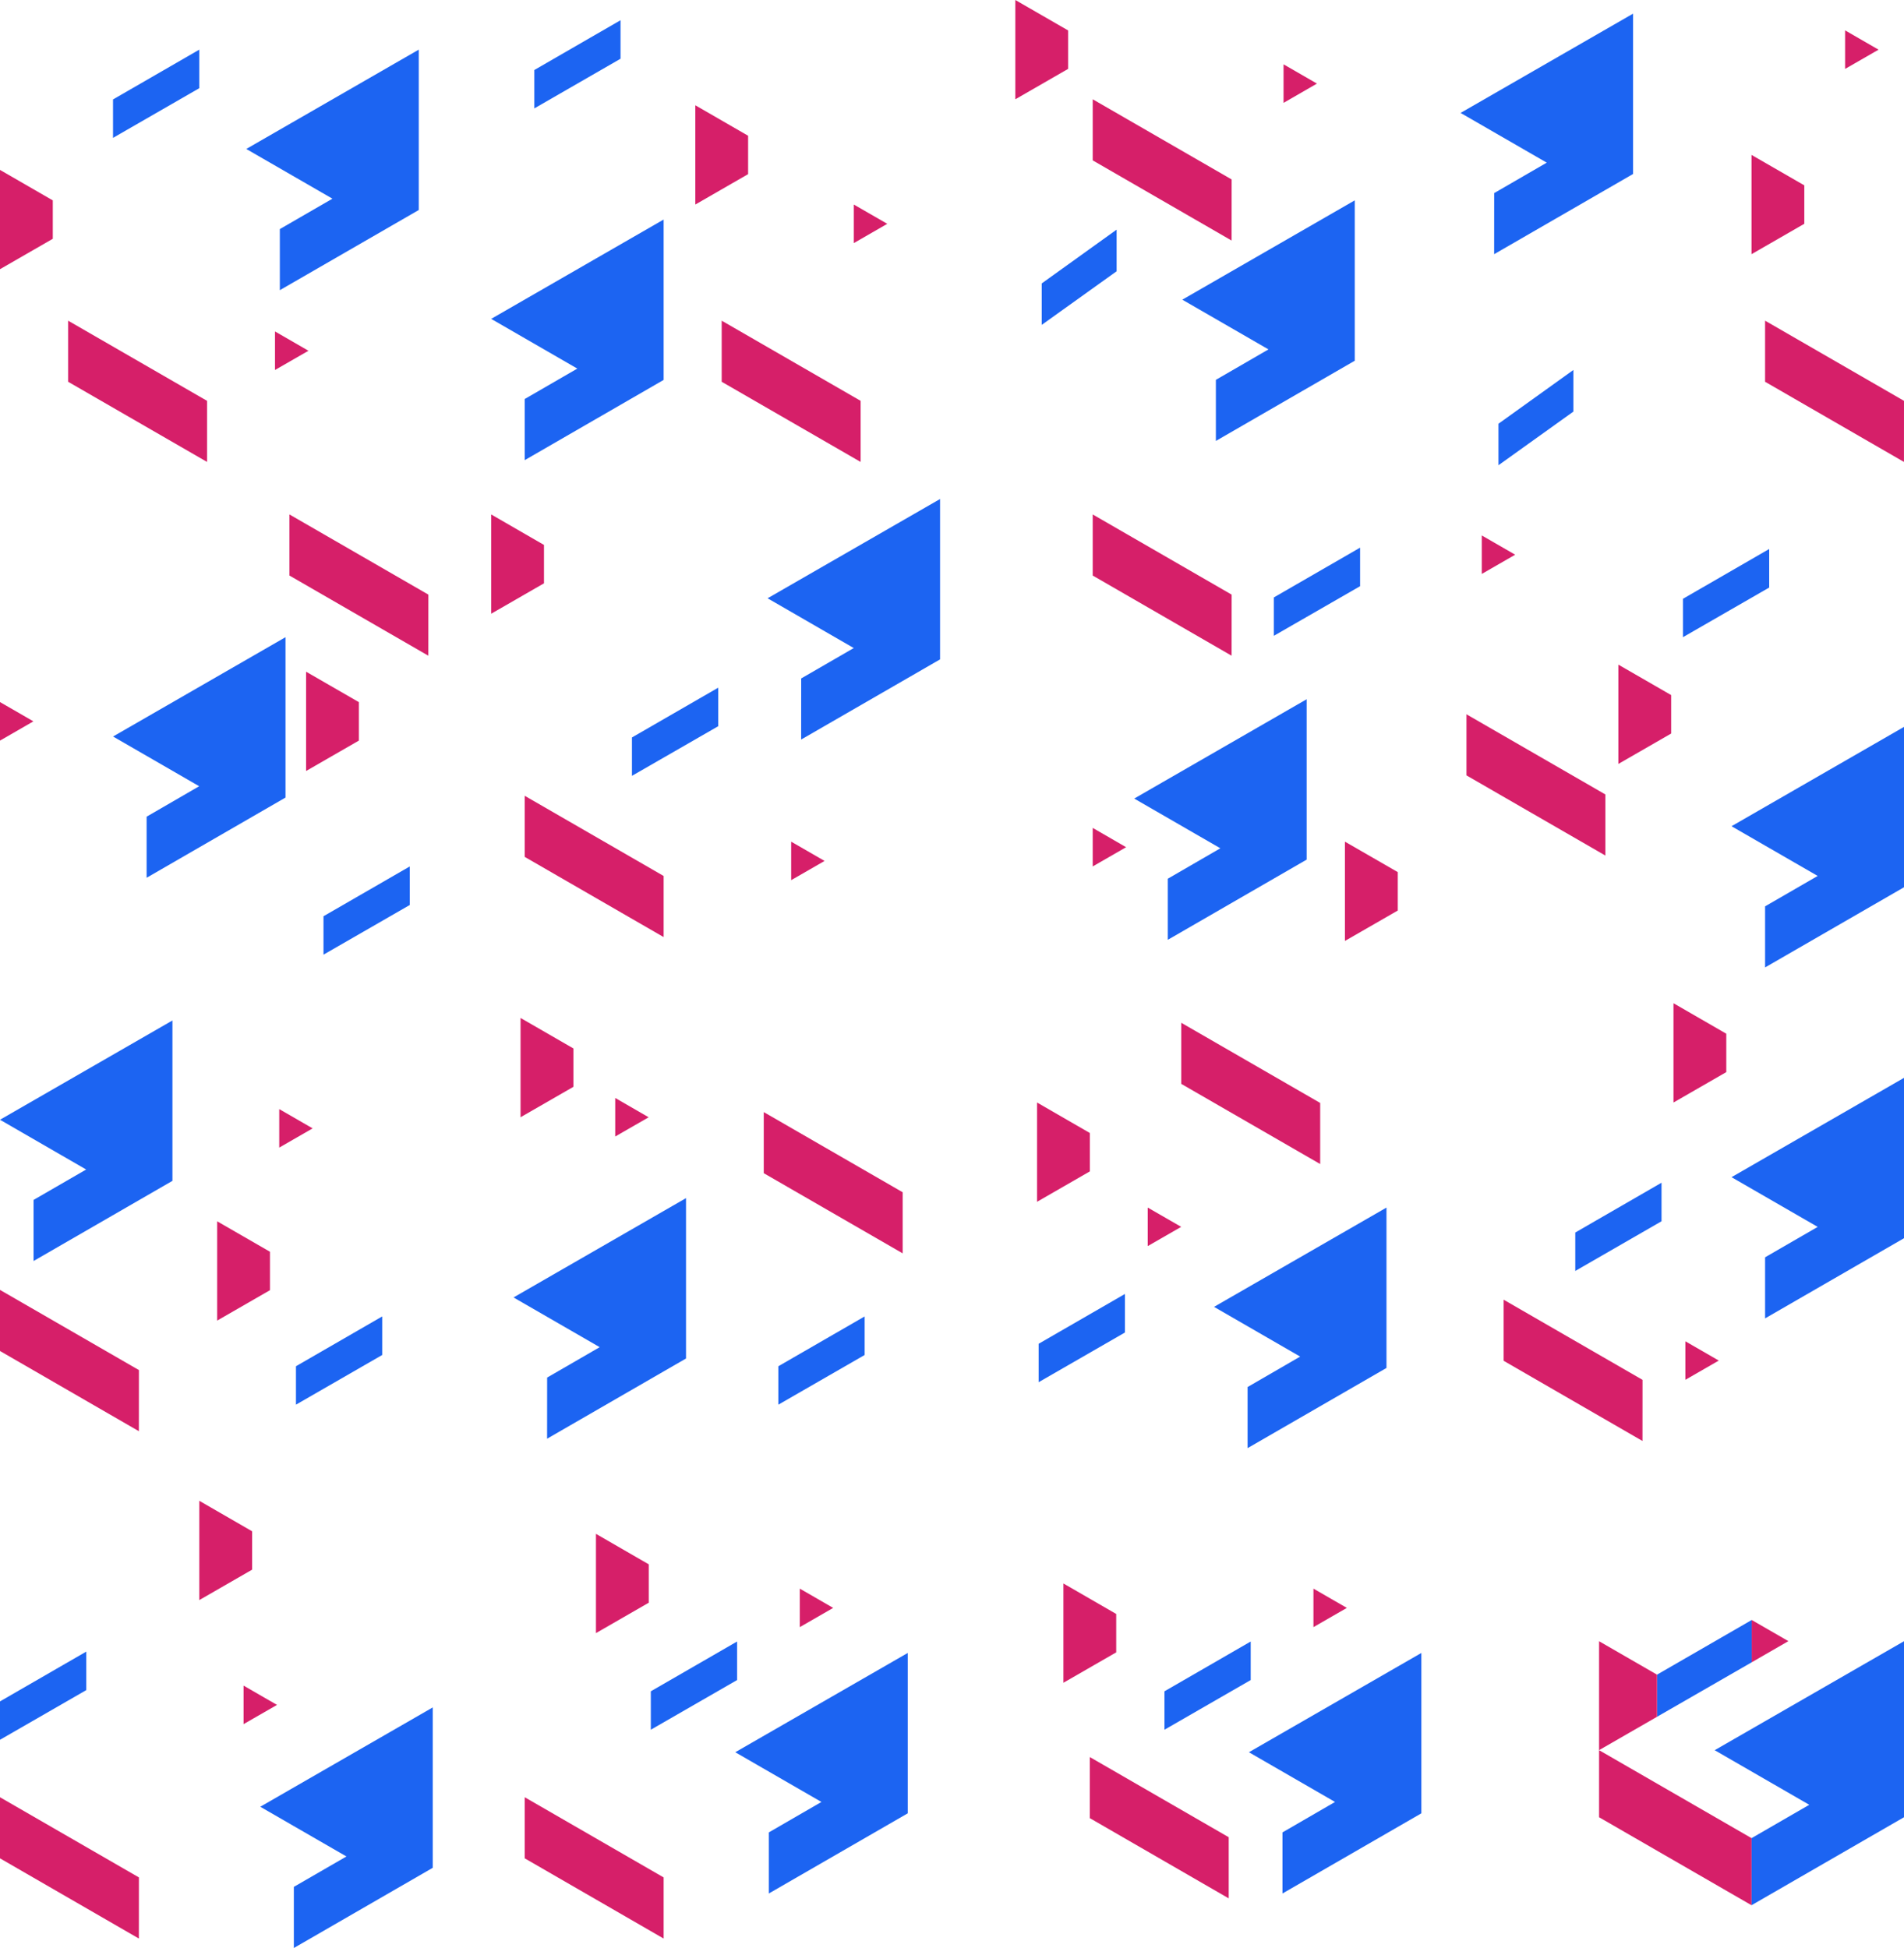 <svg xmlns="http://www.w3.org/2000/svg" viewBox="0 0 477.1 488.16"><polygon points="68.91 83.06 68.91 92.72 77.29 87.9 68.91 83.06" fill="#d61f69"/><polygon points="0 175.94 0 185.6 8.37 180.77 0 175.94" fill="#d61f69"/><polygon points="213.95 51.26 213.95 60.92 222.33 56.09 213.95 51.26" fill="#d61f69"/><polygon points="198.25 210.92 198.25 220.57 206.62 215.75 198.25 210.92" fill="#d61f69"/><polygon points="329.12 398.11 329.12 407.76 337.49 402.94 329.12 398.11" fill="#d61f69"/><polygon points="273.81 207.47 273.81 217.13 282.18 212.31 273.81 207.47" fill="#d61f69"/><polygon points="371.3 134.18 371.3 143.83 379.67 139.01 371.3 134.18" fill="#d61f69"/><polygon points="321.63 16.12 321.63 25.78 330 20.95 321.63 16.12" fill="#d61f69"/><polygon points="462.34 7.61 462.34 17.27 470.72 12.45 462.34 7.61" fill="#d61f69"/><polygon points="0 42.58 13.23 50.22 13.23 59.84 0 67.46 0 42.58" fill="#d61f69"/><polygon points="76.7 168.33 89.93 175.96 89.93 185.59 76.7 193.21 76.7 168.33" fill="#d61f69"/><polygon points="174.23 26.38 187.46 34.02 187.46 43.64 174.23 51.26 174.23 26.38" fill="#d61f69"/><polygon points="337.01 210.92 350.25 218.55 350.25 228.18 337.01 235.8 337.01 210.92" fill="#d61f69"/><polygon points="266.47 396.82 279.7 404.46 279.7 414.08 266.47 421.7 266.47 396.82" fill="#d61f69"/><polygon points="405.53 166.56 418.76 174.19 418.76 183.82 405.53 191.44 405.53 166.56" fill="#d61f69"/><polygon points="123.08 128.92 136.31 136.56 136.31 146.18 123.08 153.8 123.08 128.92" fill="#d61f69"/><polygon points="254.42 0 267.65 7.63 267.65 17.26 254.42 24.88 254.42 0" fill="#d61f69"/><polygon points="438.89 38.82 452.12 46.45 452.12 56.08 438.89 63.7 438.89 38.82" fill="#d61f69"/><polygon points="28.32 24.92 28.32 34.55 49.94 22.1 49.94 12.44 28.32 24.92" fill="#1c64f2"/><polygon points="81.06 229.61 81.06 239.24 102.68 226.79 102.68 217.13 81.06 229.61" fill="#1c64f2"/><polygon points="133.88 17.55 133.88 27.17 155.49 14.72 155.49 5.07 133.88 17.55" fill="#1c64f2"/><polygon points="158.35 184.81 158.35 194.43 179.97 181.99 179.97 172.33 158.35 184.81" fill="#1c64f2"/><polygon points="291.79 423.84 291.79 433.47 313.4 421.02 313.4 411.36 291.79 423.84" fill="#1c64f2"/><polygon points="319.19 149.72 319.19 159.34 340.81 146.9 340.81 137.24 319.19 149.72" fill="#1c64f2"/><polygon points="421.71 150.06 421.71 159.68 443.32 147.24 443.32 137.58 421.71 150.06" fill="#1c64f2"/><polygon points="261.03 71.03 261.03 81.42 279.8 67.98 279.8 57.55 261.03 71.03" fill="#1c64f2"/><polygon points="375.48 106.19 375.48 116.59 394.25 103.15 394.25 92.72 375.48 106.19" fill="#1c64f2"/><polygon points="17.07 80.36 51.88 100.45 51.88 115.76 17.07 95.67 17.07 80.36" fill="#d61f69"/><polygon points="72.53 128.92 107.34 149.01 107.33 164.32 72.53 144.23 72.53 128.92" fill="#d61f69"/><polygon points="180.84 80.36 215.65 100.45 215.65 115.76 180.84 95.67 180.84 80.36" fill="#d61f69"/><polygon points="131.49 199.43 166.29 219.52 166.29 234.83 131.49 214.74 131.49 199.43" fill="#d61f69"/><polygon points="273.81 128.92 308.62 149.01 308.61 164.32 273.81 144.23 273.81 128.92" fill="#d61f69"/><polygon points="367.46 179 402.27 199.09 402.27 214.4 367.46 194.31 367.46 179" fill="#d61f69"/><polygon points="273.09 440.32 307.89 460.41 307.89 475.73 273.09 455.63 273.09 440.32" fill="#d61f69"/><polygon points="273.81 24.88 308.62 44.97 308.61 60.28 273.81 40.19 273.81 24.88" fill="#d61f69"/><polygon points="442.29 80.36 477.1 100.45 477.09 115.76 442.29 95.67 442.29 80.36" fill="#d61f69"/><polygon points="70.12 57.41 83.3 49.79 61.71 37.33 104.93 12.44 104.93 52.63 70.12 72.72 70.12 57.41" fill="#1c64f2"/><polygon points="131.49 99.99 144.66 92.37 123.08 79.91 166.29 55.02 166.29 95.21 131.49 115.31 131.49 99.99" fill="#1c64f2"/><polygon points="200.76 170.02 213.93 162.4 192.34 149.93 235.56 125.05 235.56 165.24 200.75 185.33 200.76 170.02" fill="#1c64f2"/><polygon points="292.62 220.21 305.79 212.58 284.21 200.12 327.42 175.23 327.42 215.42 292.62 235.52 292.62 220.21" fill="#1c64f2"/><polygon points="442.29 227.13 455.47 219.51 433.88 207.05 477.1 182.16 477.1 222.35 442.29 242.44 442.29 227.13" fill="#1c64f2"/><polygon points="36.74 204.66 49.91 197.03 28.33 184.57 71.54 159.68 71.54 199.87 36.74 219.97 36.74 204.66" fill="#1c64f2"/><polygon points="304.67 95.19 317.85 87.56 296.26 75.1 339.47 50.21 339.47 90.4 304.67 110.5 304.67 95.19" fill="#1c64f2"/><polygon points="374.41 48.39 387.58 40.76 365.99 28.3 409.21 3.42 409.21 43.6 374.4 63.7 374.41 48.39" fill="#1c64f2"/><polygon points="438.9 460.64 453.36 452.28 429.66 438.6 477.1 411.29 477.1 455.4 438.89 477.45 438.9 460.64" fill="#1c64f2"/><polygon points="415.21 419.67 415.21 430.23 438.94 416.57 438.94 405.97 415.21 419.67" fill="#1c64f2"/><polygon points="438.94 405.97 438.94 416.57 448.13 411.27 438.94 405.97" fill="#d61f69"/><polygon points="400.69 438.59 438.9 460.64 438.89 477.45 400.69 455.4 400.69 438.59" fill="#d61f69"/><polygon points="400.69 411.29 415.21 419.67 415.21 430.23 400.69 438.59 400.69 411.29" fill="#d61f69"/><polygon points="321.36 459.2 334.53 451.57 312.95 439.11 356.16 414.23 356.16 454.42 321.36 474.51 321.36 459.2" fill="#1c64f2"/><polygon points="200.41 398.11 200.41 407.76 208.78 402.94 200.41 398.11" fill="#d61f69"/><polygon points="149.33 384.38 162.56 392.02 162.56 401.64 149.33 409.26 149.33 384.38" fill="#d61f69"/><polygon points="163.08 423.84 163.08 433.47 184.7 421.02 184.7 411.36 163.08 423.84" fill="#1c64f2"/><polygon points="131.49 450.39 166.29 470.48 166.29 485.8 131.49 465.7 131.49 450.39" fill="#d61f69"/><polygon points="192.65 459.2 205.83 451.57 184.24 439.11 227.46 414.23 227.46 454.42 192.65 474.51 192.65 459.2" fill="#1c64f2"/><polygon points="61.03 422.41 61.03 432.07 69.41 427.25 61.03 422.41" fill="#d61f69"/><polygon points="49.94 376.1 63.17 383.74 63.17 393.36 49.94 400.98 49.94 376.1" fill="#d61f69"/><polygon points="0 426.37 0 435.99 21.62 423.54 21.62 413.89 0 426.37" fill="#1c64f2"/><polygon points="0 450.39 34.81 470.48 34.8 485.8 0 465.7 0 450.39" fill="#d61f69"/><polygon points="73.63 472.85 86.81 465.23 65.22 452.77 108.44 427.88 108.44 468.07 73.63 488.17 73.63 472.85" fill="#1c64f2"/><polygon points="422.32 336.13 422.32 345.78 430.69 340.96 422.32 336.13" fill="#d61f69"/><polygon points="419.34 251.41 432.57 259.05 432.57 268.67 419.34 276.29 419.34 251.41" fill="#d61f69"/><polygon points="394.73 308.87 394.73 318.5 416.34 306.05 416.34 296.39 394.73 308.87" fill="#1c64f2"/><polygon points="376.77 325.7 411.58 345.79 411.57 361.11 376.77 341.01 376.77 325.7" fill="#d61f69"/><polygon points="442.29 315.08 455.47 307.46 433.88 295 477.1 270.11 477.1 310.3 442.29 330.39 442.29 315.08" fill="#1c64f2"/><polygon points="287.6 302.62 287.6 312.27 295.98 307.45 287.6 302.62" fill="#d61f69"/><polygon points="259.86 276.29 273.09 283.93 273.09 293.55 259.86 301.17 259.86 276.29" fill="#d61f69"/><polygon points="260.26 336.75 260.26 346.38 281.88 333.93 281.88 324.27 260.26 336.75" fill="#1c64f2"/><polygon points="296 256.31 330.81 276.4 330.81 291.71 296 271.62 296 256.31" fill="#d61f69"/><polygon points="312.62 347.59 325.79 339.96 304.21 327.5 347.42 302.62 347.42 342.81 312.62 362.9 312.62 347.59" fill="#1c64f2"/><polygon points="154.16 275.15 154.16 284.81 162.54 279.99 154.16 275.15" fill="#d61f69"/><polygon points="130.44 255.1 143.68 262.74 143.68 272.36 130.44 279.98 130.44 255.1" fill="#d61f69"/><polygon points="195.04 342.38 195.04 352.01 216.66 339.56 216.66 329.9 195.04 342.38" fill="#1c64f2"/><polygon points="191.38 278.69 226.19 298.78 226.19 314.09 191.38 294 191.38 278.69" fill="#d61f69"/><polygon points="137.1 345.22 150.27 337.6 128.68 325.14 171.9 300.25 171.9 340.44 137.09 360.54 137.1 345.22" fill="#1c64f2"/><polygon points="69.97 277.94 69.97 287.59 78.34 282.77 69.97 277.94" fill="#d61f69"/><polygon points="54.42 306.06 67.65 313.69 67.65 323.32 54.42 330.94 54.42 306.06" fill="#d61f69"/><polygon points="74.16 342.38 74.16 352.01 95.77 339.56 95.77 329.9 74.16 342.38" fill="#1c64f2"/><polygon points="0 323.25 34.81 343.34 34.8 358.66 0 338.56 0 323.25" fill="#d61f69"/><polygon points="8.41 300.7 21.59 293.08 0 280.61 43.21 255.73 43.21 295.92 8.41 316.01 8.41 300.7" fill="#1c64f2"/></svg>
